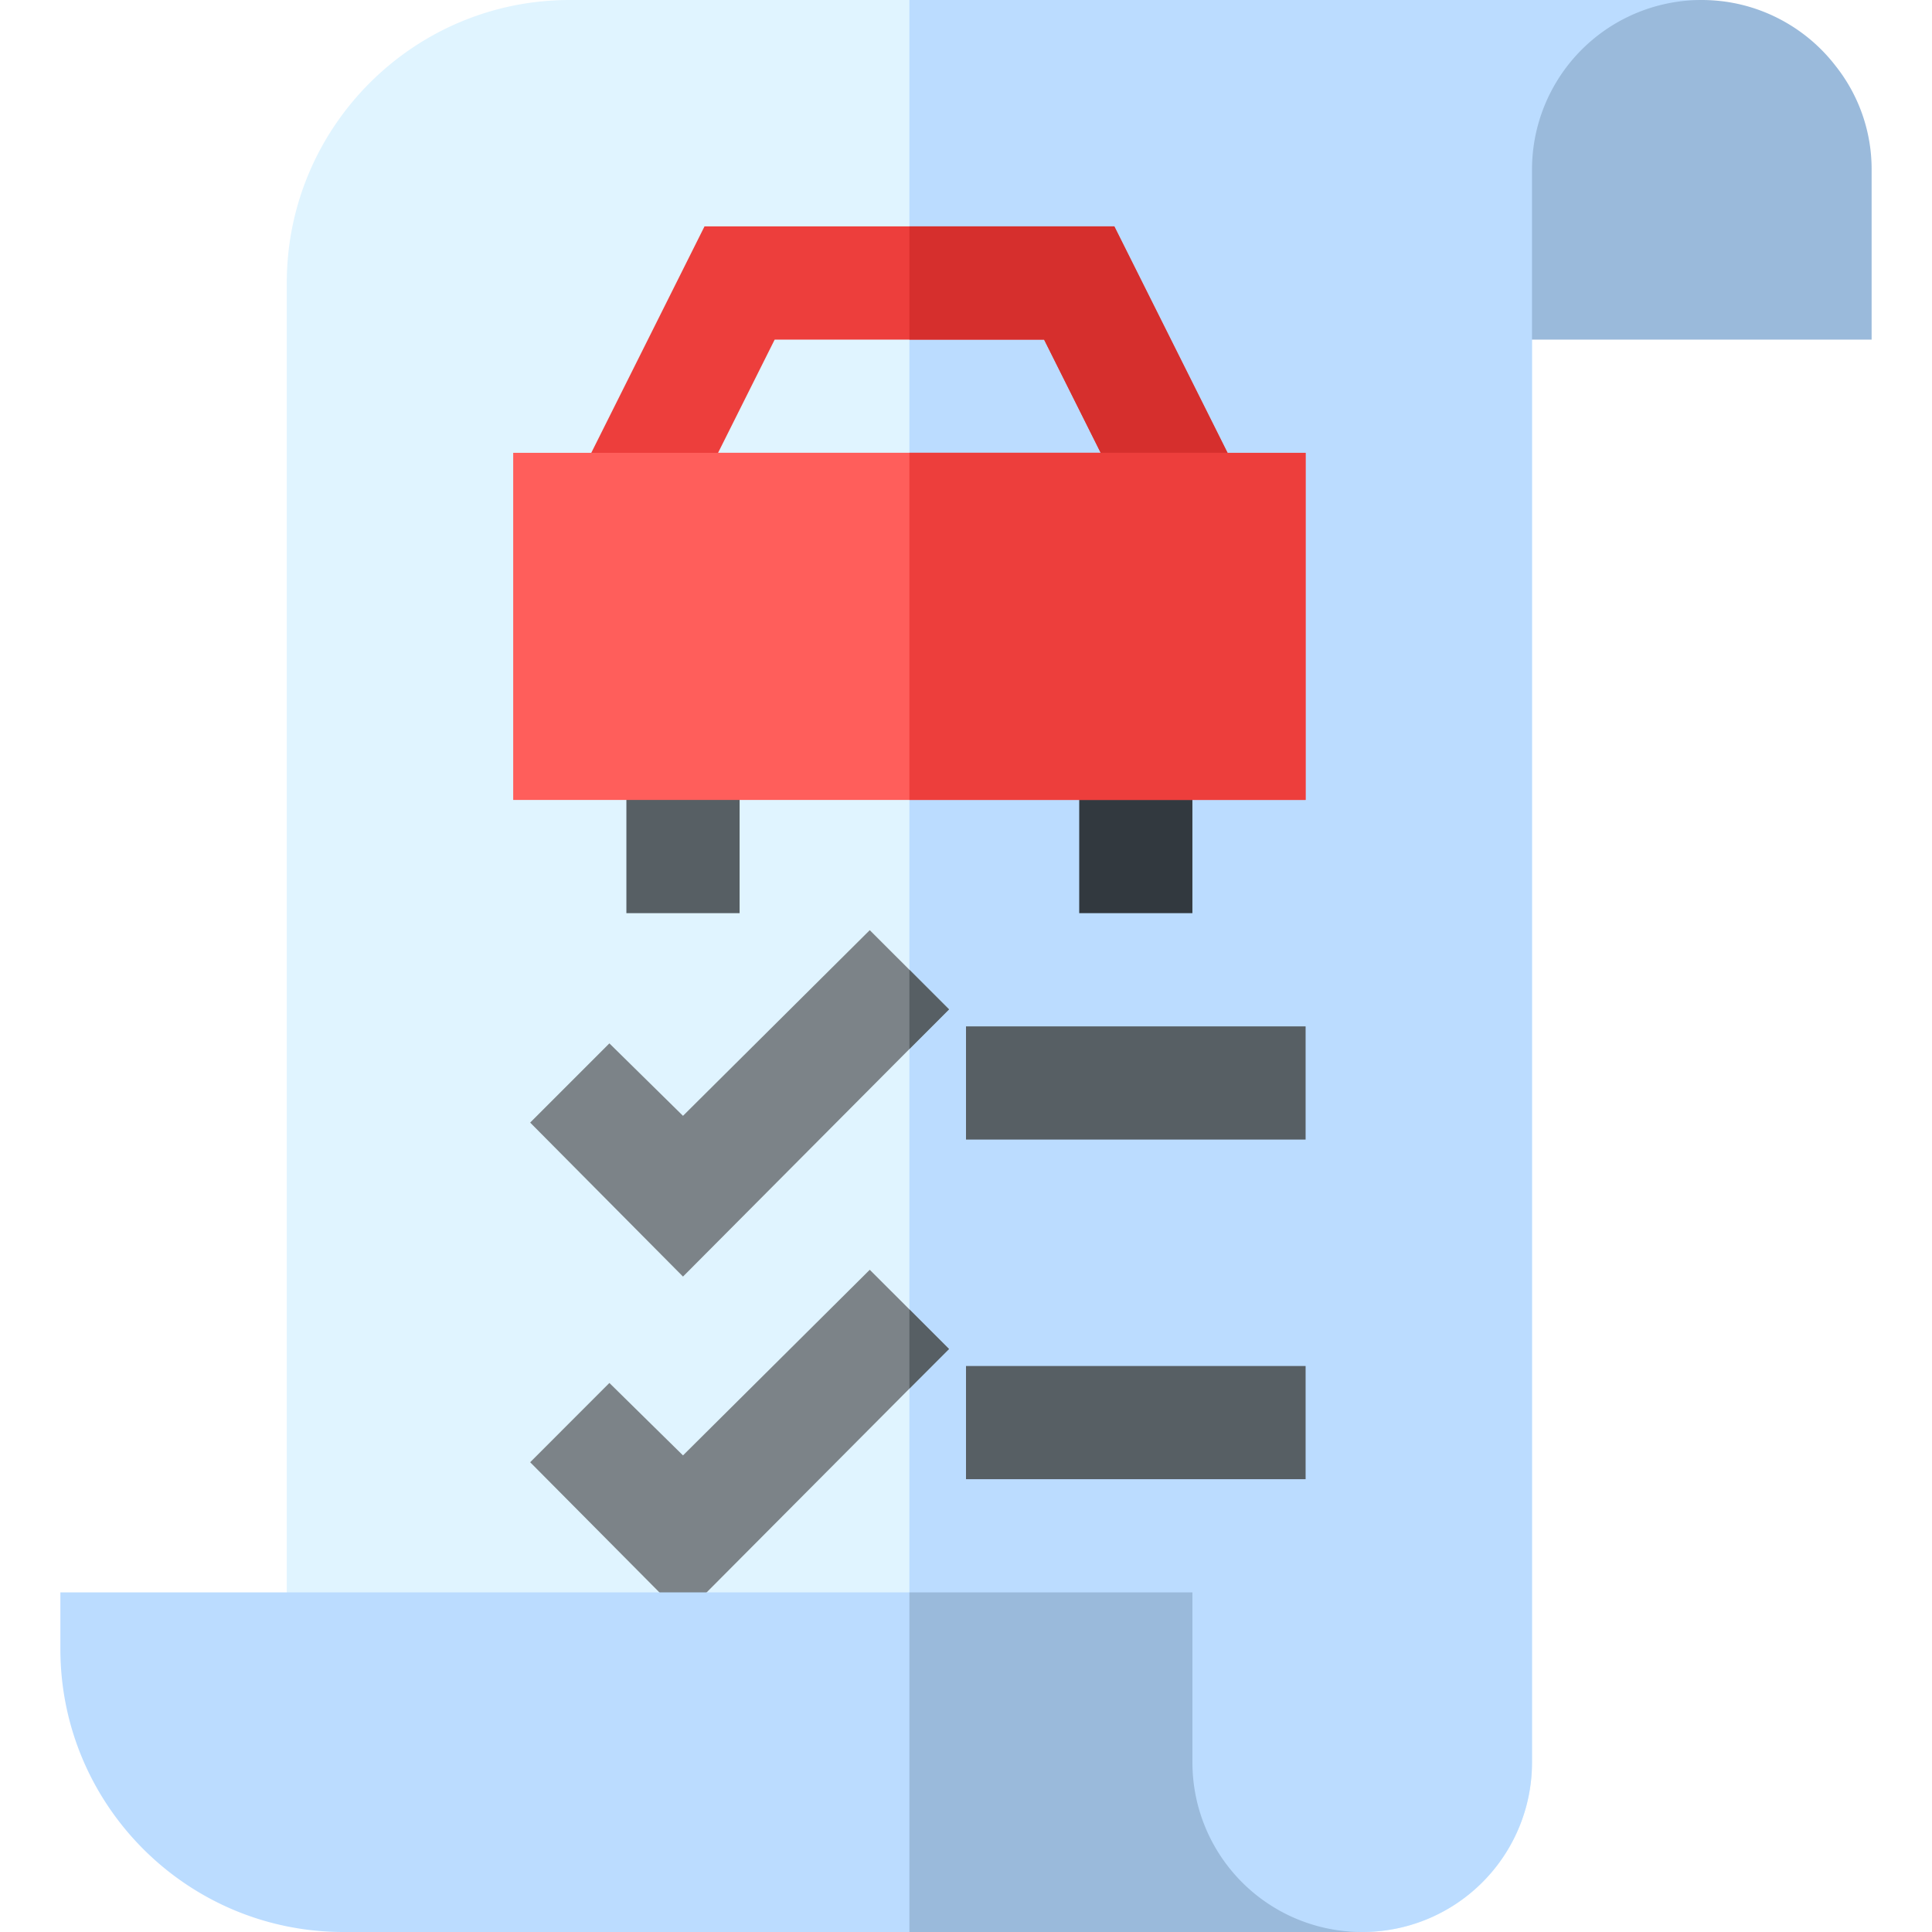 <svg viewBox="0 0 60 60" fill="none" xmlns="http://www.w3.org/2000/svg"><path d="M52.852 0l-2.075 7.84-3.199 2.707v44.18A5.266 5.266 0 0 1 42.305 60c-4.852 0-8.79-3.938-8.79-8.79l-5.273.388-19.336 1.37V8.79c0-4.852 3.938-8.79 8.79-8.79h35.156z" fill="#E0F4FF"/><path d="M52.852 0l-2.075 7.84-3.199 2.707v44.18A5.266 5.266 0 0 1 42.305 60c-4.852 0-8.79-3.938-8.79-8.79l-5.273.388V0h24.61z" fill="#BBDCFF"/><path d="M58.125 5.273v5.274H47.578V5.273A5.266 5.266 0 0 1 52.852 0C54.539 0 56.05.808 57 2.039a5.159 5.159 0 0 1 1.125 3.234z" fill="#9ABADB"/><path d="M37.031 15.82H19.453l3.516-7.03h10.547l3.515 7.03z" fill="#E0F4FF"/><path d="M37.031 15.82h-8.789V8.79h5.274l3.515 7.03z" fill="#BBDCFF"/><path d="M29.473 41.895l-1.23 1.23-7.032 7.066-4.746-4.78 2.46-2.462 2.286 2.25 5.8-5.765 2.462 2.46z" fill="#7C8388"/><path d="M19.453 23.086h3.516v5.273h-3.516v-5.273z" fill="#575F64"/><path d="M33.516 23.086h3.515v5.273h-3.515v-5.273z" fill="#32393F"/><path d="M29.473 31.348l-1.23 1.23-7.032 7.067-4.746-4.782 2.46-2.46 2.286 2.25 5.8-5.766 2.462 2.46z" fill="#7C8388"/><path d="M30 42.422h10.547v3.516H30v-3.516zm0-10.547h10.547v3.516H30v-3.516zm-1.758 8.789l1.23 1.23-1.23 1.231v-2.46zm0-10.547l1.23 1.23-1.23 1.231v-2.46z" fill="#575F64"/><path d="M34.606 7.031H21.879l-5.274 10.547H39.88L34.606 7.031zM22.3 14.063l1.758-3.516h8.367l1.758 3.515H22.3z" fill="#ED3E3C"/><path d="M39.879 17.578H28.242v-3.515h5.942l-1.758-3.516h-4.184V7.03h6.364l5.273 10.547z" fill="#D62F2D"/><path d="M15.938 14.063v10.78h24.609v-10.78h-24.61z" fill="#FF5E5B"/><path d="M28.242 14.063h12.305v10.78H28.242v-10.78z" fill="#ED3E3C"/><path d="M42.305 60h-31.64c-4.852 0-8.79-3.938-8.79-8.79v-1.757h35.156v5.274A5.266 5.266 0 0 0 42.305 60z" fill="#BBDCFF"/><path d="M42.305 60H28.242V49.453h8.79v5.274A5.266 5.266 0 0 0 42.304 60z" fill="#9ABADB"/></svg>